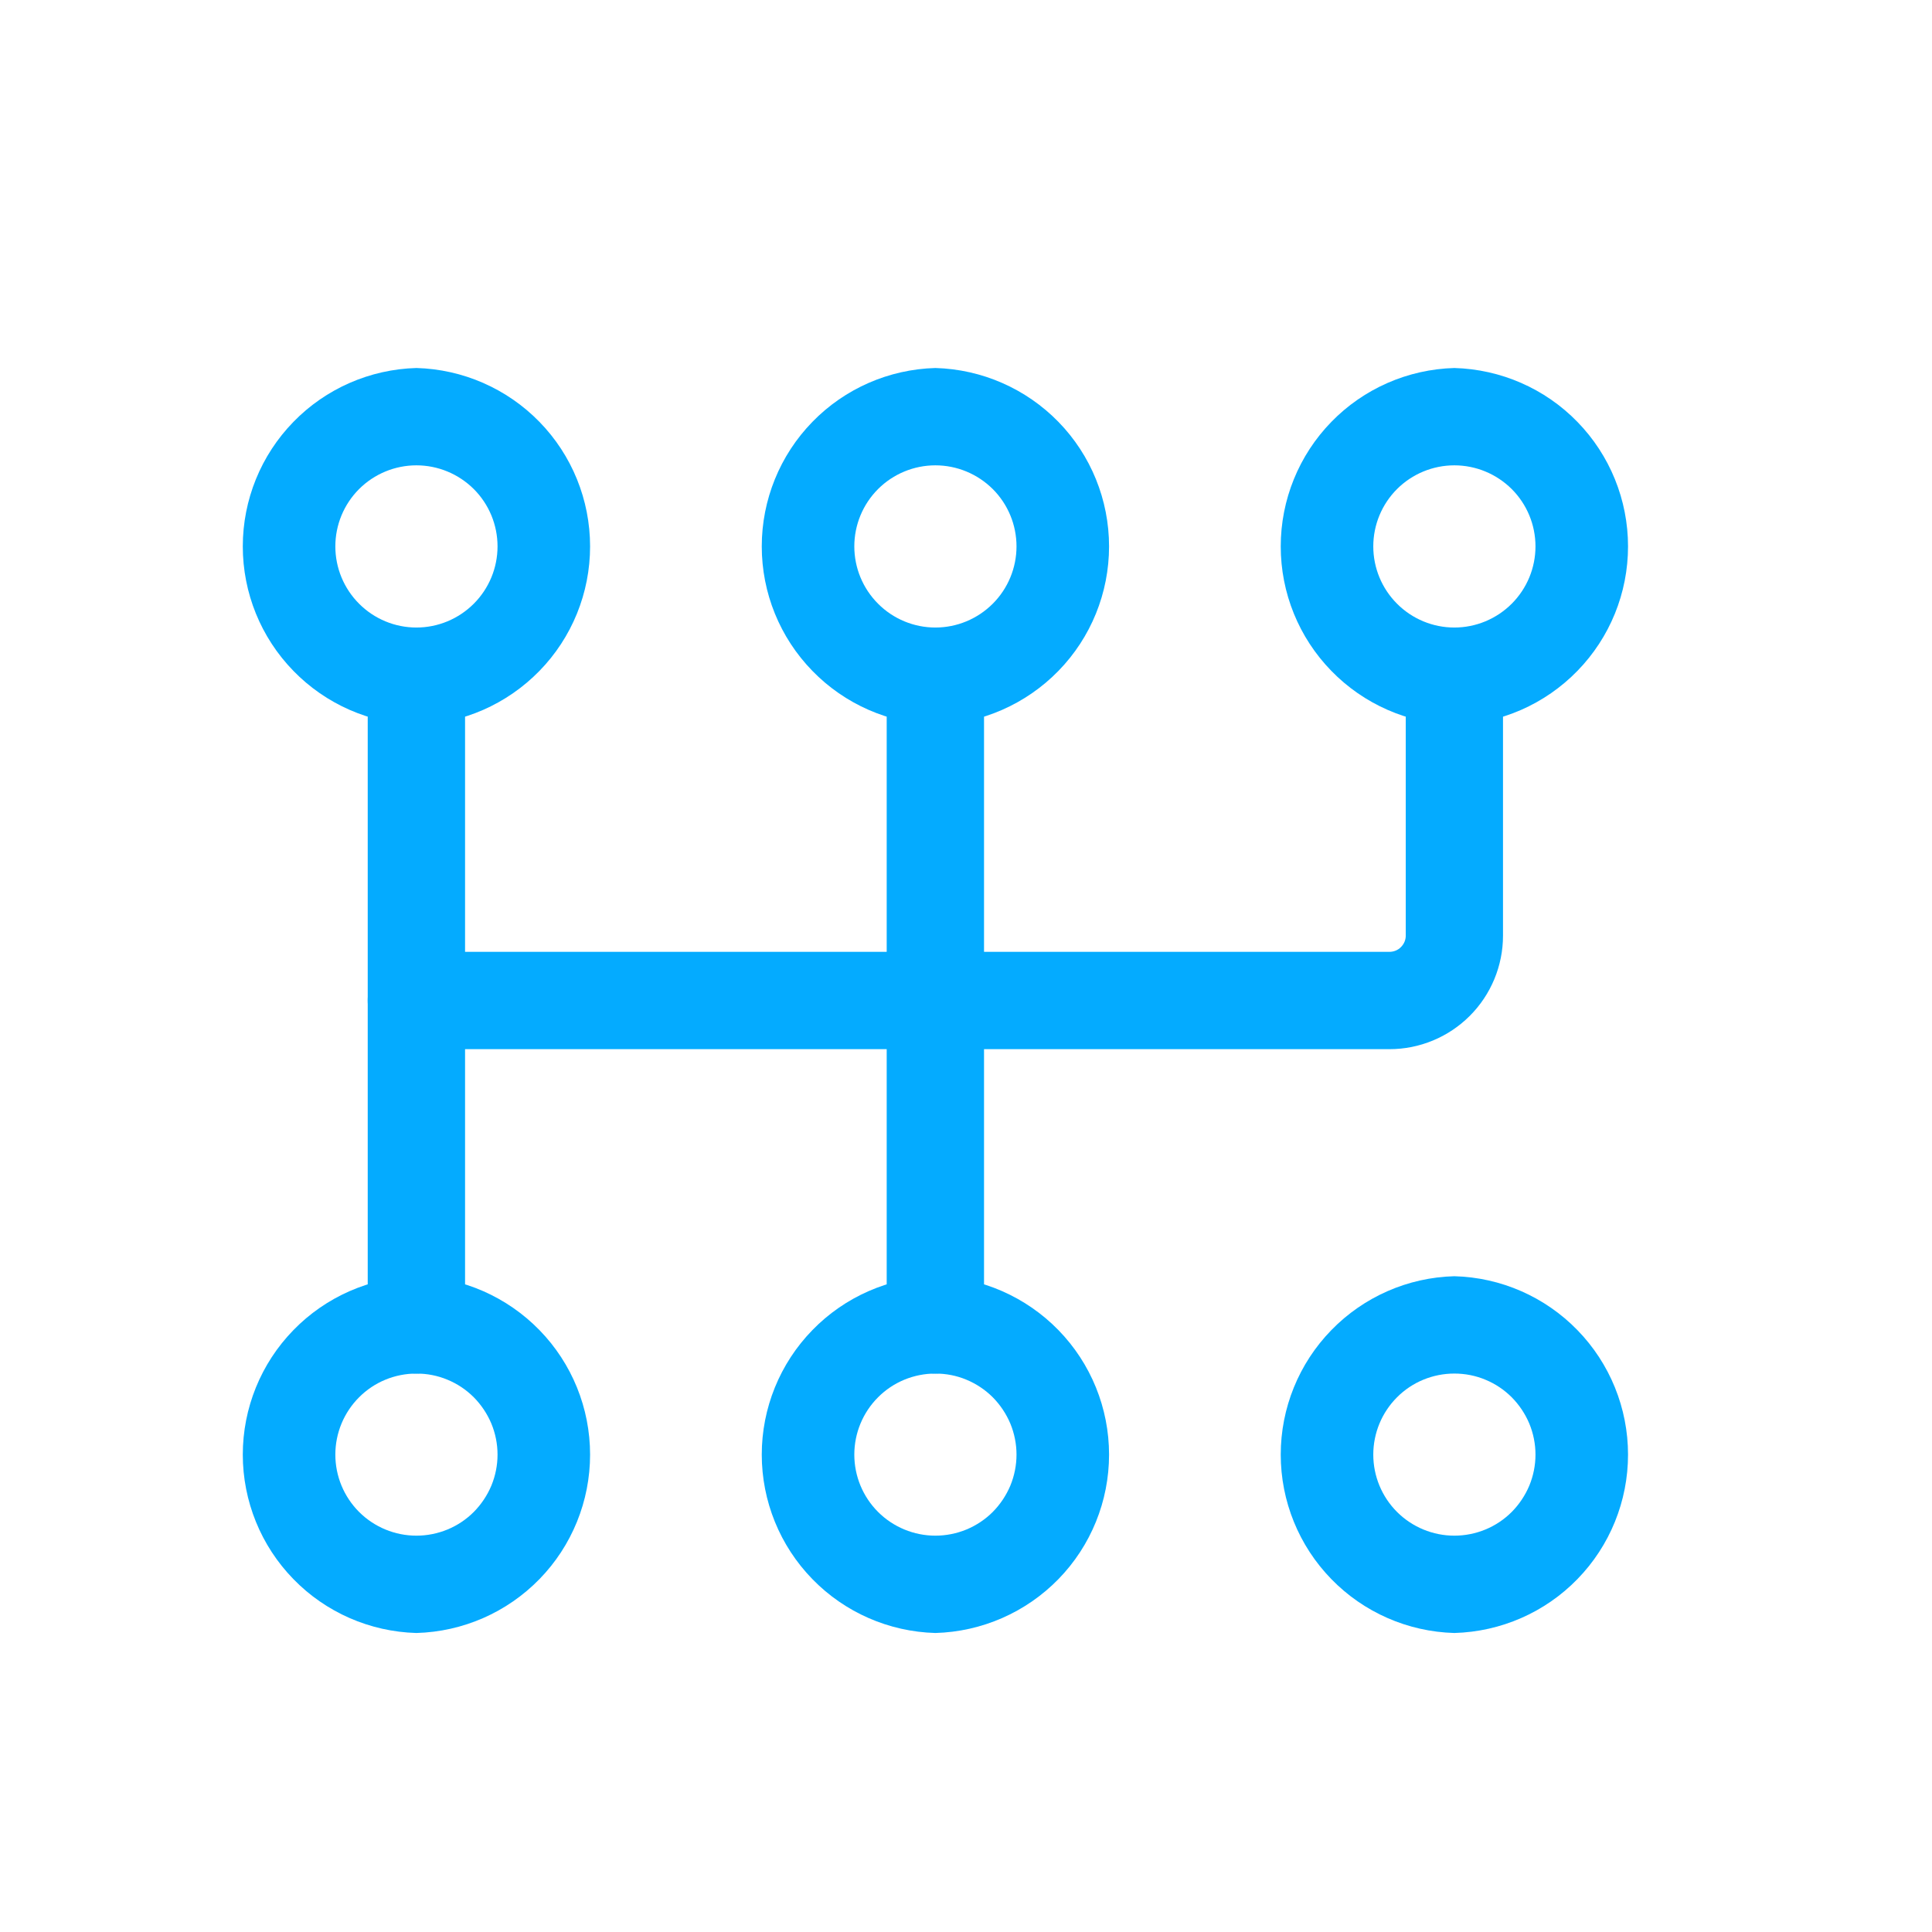 <svg width="21" height="21" viewBox="0 0 21 21" fill="none" xmlns="http://www.w3.org/2000/svg">
<g clip-path="url(#clip0_89_3936)">
<path fill-rule="evenodd" clip-rule="evenodd" d="M4.526 4C4.021 4.014 3.541 4.224 3.189 4.586C2.836 4.948 2.639 5.434 2.639 5.939C2.639 6.445 2.836 6.93 3.189 7.292C3.541 7.654 4.021 7.865 4.526 7.878C5.032 7.865 5.511 7.654 5.864 7.292C6.217 6.93 6.414 6.445 6.414 5.939C6.414 5.434 6.217 4.948 5.864 4.586C5.511 4.224 5.032 4.014 4.526 4ZM4.526 5.058C4.76 5.058 4.984 5.151 5.15 5.316C5.315 5.481 5.408 5.705 5.408 5.939C5.408 6.173 5.315 6.397 5.15 6.562C4.984 6.728 4.76 6.821 4.526 6.821C4.293 6.821 4.068 6.728 3.903 6.562C3.738 6.397 3.645 6.173 3.645 5.939C3.645 5.705 3.738 5.481 3.903 5.316C4.068 5.151 4.293 5.058 4.526 5.058ZM4.526 13.872C4.021 13.885 3.541 14.096 3.189 14.458C2.836 14.82 2.639 15.306 2.639 15.811C2.639 16.316 2.836 16.802 3.189 17.164C3.541 17.526 4.021 17.736 4.526 17.75C5.032 17.736 5.511 17.526 5.864 17.164C6.217 16.802 6.414 16.316 6.414 15.811C6.414 15.306 6.217 14.82 5.864 14.458C5.511 14.096 5.032 13.885 4.526 13.872ZM4.526 14.93C4.642 14.93 4.757 14.952 4.864 14.997C4.971 15.041 5.068 15.106 5.15 15.188C5.231 15.27 5.296 15.367 5.341 15.474C5.385 15.581 5.408 15.695 5.408 15.811C5.408 15.927 5.385 16.041 5.341 16.148C5.296 16.255 5.231 16.352 5.15 16.434C5.068 16.516 4.971 16.581 4.864 16.625C4.757 16.669 4.642 16.692 4.526 16.692C4.293 16.692 4.068 16.599 3.903 16.434C3.738 16.269 3.645 16.045 3.645 15.811C3.645 15.577 3.738 15.353 3.903 15.188C4.068 15.022 4.293 14.93 4.526 14.93ZM10.167 4C9.662 4.014 9.182 4.224 8.83 4.586C8.477 4.948 8.28 5.434 8.28 5.939C8.28 6.445 8.477 6.93 8.83 7.292C9.182 7.654 9.662 7.865 10.167 7.878C10.672 7.865 11.152 7.654 11.505 7.292C11.858 6.93 12.055 6.445 12.055 5.939C12.055 5.434 11.858 4.948 11.505 4.586C11.152 4.224 10.672 4.014 10.167 4ZM10.167 5.058C10.401 5.058 10.625 5.151 10.791 5.316C10.956 5.481 11.049 5.705 11.049 5.939C11.049 6.173 10.956 6.397 10.791 6.562C10.625 6.728 10.401 6.821 10.167 6.821C9.934 6.821 9.709 6.728 9.544 6.562C9.379 6.397 9.286 6.173 9.286 5.939C9.286 5.705 9.379 5.481 9.544 5.316C9.709 5.151 9.934 5.058 10.167 5.058ZM10.167 13.872C9.662 13.885 9.182 14.096 8.83 14.458C8.477 14.82 8.28 15.306 8.28 15.811C8.28 16.316 8.477 16.802 8.83 17.164C9.182 17.526 9.662 17.736 10.167 17.75C10.672 17.736 11.152 17.526 11.505 17.164C11.858 16.802 12.055 16.316 12.055 15.811C12.055 15.306 11.858 14.82 11.505 14.458C11.152 14.096 10.672 13.885 10.167 13.872ZM10.167 14.93C10.283 14.93 10.398 14.952 10.505 14.997C10.611 15.041 10.709 15.106 10.791 15.188C10.872 15.27 10.937 15.367 10.982 15.474C11.026 15.581 11.049 15.695 11.049 15.811C11.049 15.927 11.026 16.041 10.982 16.148C10.937 16.255 10.872 16.352 10.791 16.434C10.709 16.516 10.611 16.581 10.505 16.625C10.398 16.669 10.283 16.692 10.167 16.692C9.934 16.692 9.709 16.599 9.544 16.434C9.379 16.269 9.286 16.045 9.286 15.811C9.286 15.577 9.379 15.353 9.544 15.188C9.709 15.022 9.934 14.93 10.167 14.93ZM15.808 4C15.303 4.014 14.823 4.224 14.471 4.586C14.118 4.948 13.921 5.434 13.921 5.939C13.921 6.445 14.118 6.93 14.471 7.292C14.823 7.654 15.303 7.865 15.808 7.878C16.314 7.865 16.794 7.654 17.146 7.292C17.499 6.93 17.696 6.445 17.696 5.939C17.696 5.434 17.499 4.948 17.146 4.586C16.794 4.224 16.314 4.014 15.808 4ZM15.808 5.058C16.042 5.058 16.266 5.151 16.432 5.316C16.597 5.481 16.69 5.705 16.69 5.939C16.69 6.173 16.597 6.397 16.432 6.562C16.266 6.728 16.042 6.821 15.808 6.821C15.575 6.821 15.35 6.728 15.185 6.562C15.02 6.397 14.927 6.173 14.927 5.939C14.927 5.705 15.02 5.481 15.185 5.316C15.35 5.151 15.575 5.058 15.808 5.058ZM15.808 13.872C15.303 13.885 14.823 14.096 14.471 14.458C14.118 14.82 13.921 15.306 13.921 15.811C13.921 16.316 14.118 16.802 14.471 17.164C14.823 17.526 15.303 17.736 15.808 17.75C16.314 17.736 16.794 17.526 17.146 17.164C17.499 16.802 17.696 16.316 17.696 15.811C17.696 15.306 17.499 14.82 17.146 14.458C16.794 14.096 16.314 13.885 15.808 13.872ZM15.808 14.93C15.924 14.93 16.039 14.952 16.146 14.997C16.253 15.041 16.35 15.106 16.432 15.188C16.513 15.27 16.578 15.367 16.623 15.474C16.667 15.581 16.69 15.695 16.69 15.811C16.69 15.927 16.667 16.041 16.623 16.148C16.578 16.255 16.513 16.352 16.432 16.434C16.35 16.516 16.253 16.581 16.146 16.625C16.039 16.669 15.924 16.692 15.808 16.692C15.575 16.692 15.35 16.599 15.185 16.434C15.02 16.269 14.927 16.045 14.927 15.811C14.927 15.577 15.02 15.353 15.185 15.188C15.35 15.022 15.575 14.93 15.808 14.93Z" fill="#04ABFF"/>
<path fill-rule="evenodd" clip-rule="evenodd" d="M3.997 7.349V14.401C3.997 14.541 4.053 14.675 4.152 14.775C4.251 14.874 4.386 14.93 4.526 14.93C4.667 14.93 4.801 14.874 4.9 14.775C4.999 14.675 5.055 14.541 5.055 14.401V7.349C5.055 7.209 4.999 7.075 4.9 6.975C4.801 6.876 4.667 6.821 4.526 6.821C4.386 6.821 4.251 6.876 4.152 6.975C4.053 7.075 3.997 7.209 3.997 7.349ZM9.638 7.349V14.401C9.638 14.541 9.694 14.675 9.793 14.775C9.893 14.874 10.027 14.93 10.167 14.93C10.307 14.93 10.442 14.874 10.541 14.775C10.64 14.675 10.696 14.541 10.696 14.401V7.349C10.696 7.209 10.64 7.075 10.541 6.975C10.442 6.876 10.307 6.821 10.167 6.821C10.027 6.821 9.893 6.876 9.793 6.975C9.694 7.075 9.638 7.209 9.638 7.349Z" fill="#04ABFF"/>
<path fill-rule="evenodd" clip-rule="evenodd" d="M15.28 7.349V10.17C15.28 10.217 15.261 10.261 15.228 10.294C15.195 10.328 15.15 10.346 15.103 10.346H4.526C4.386 10.346 4.251 10.402 4.152 10.501C4.053 10.6 3.997 10.735 3.997 10.875C3.997 11.015 4.053 11.15 4.152 11.249C4.251 11.348 4.386 11.404 4.526 11.404H15.103C15.43 11.404 15.744 11.274 15.976 11.042C16.207 10.811 16.337 10.497 16.337 10.17V7.349C16.337 7.209 16.281 7.075 16.182 6.975C16.083 6.876 15.949 6.821 15.808 6.821C15.668 6.821 15.534 6.876 15.434 6.975C15.335 7.075 15.28 7.209 15.28 7.349Z" fill="#04ABFF"/>
</g>
<defs>
<clipPath id="clip0_89_3936">
<rect width="20" height="20" fill="white" transform="translate(0.27 0.75)"/>
</clipPath>
</defs>
</svg>
